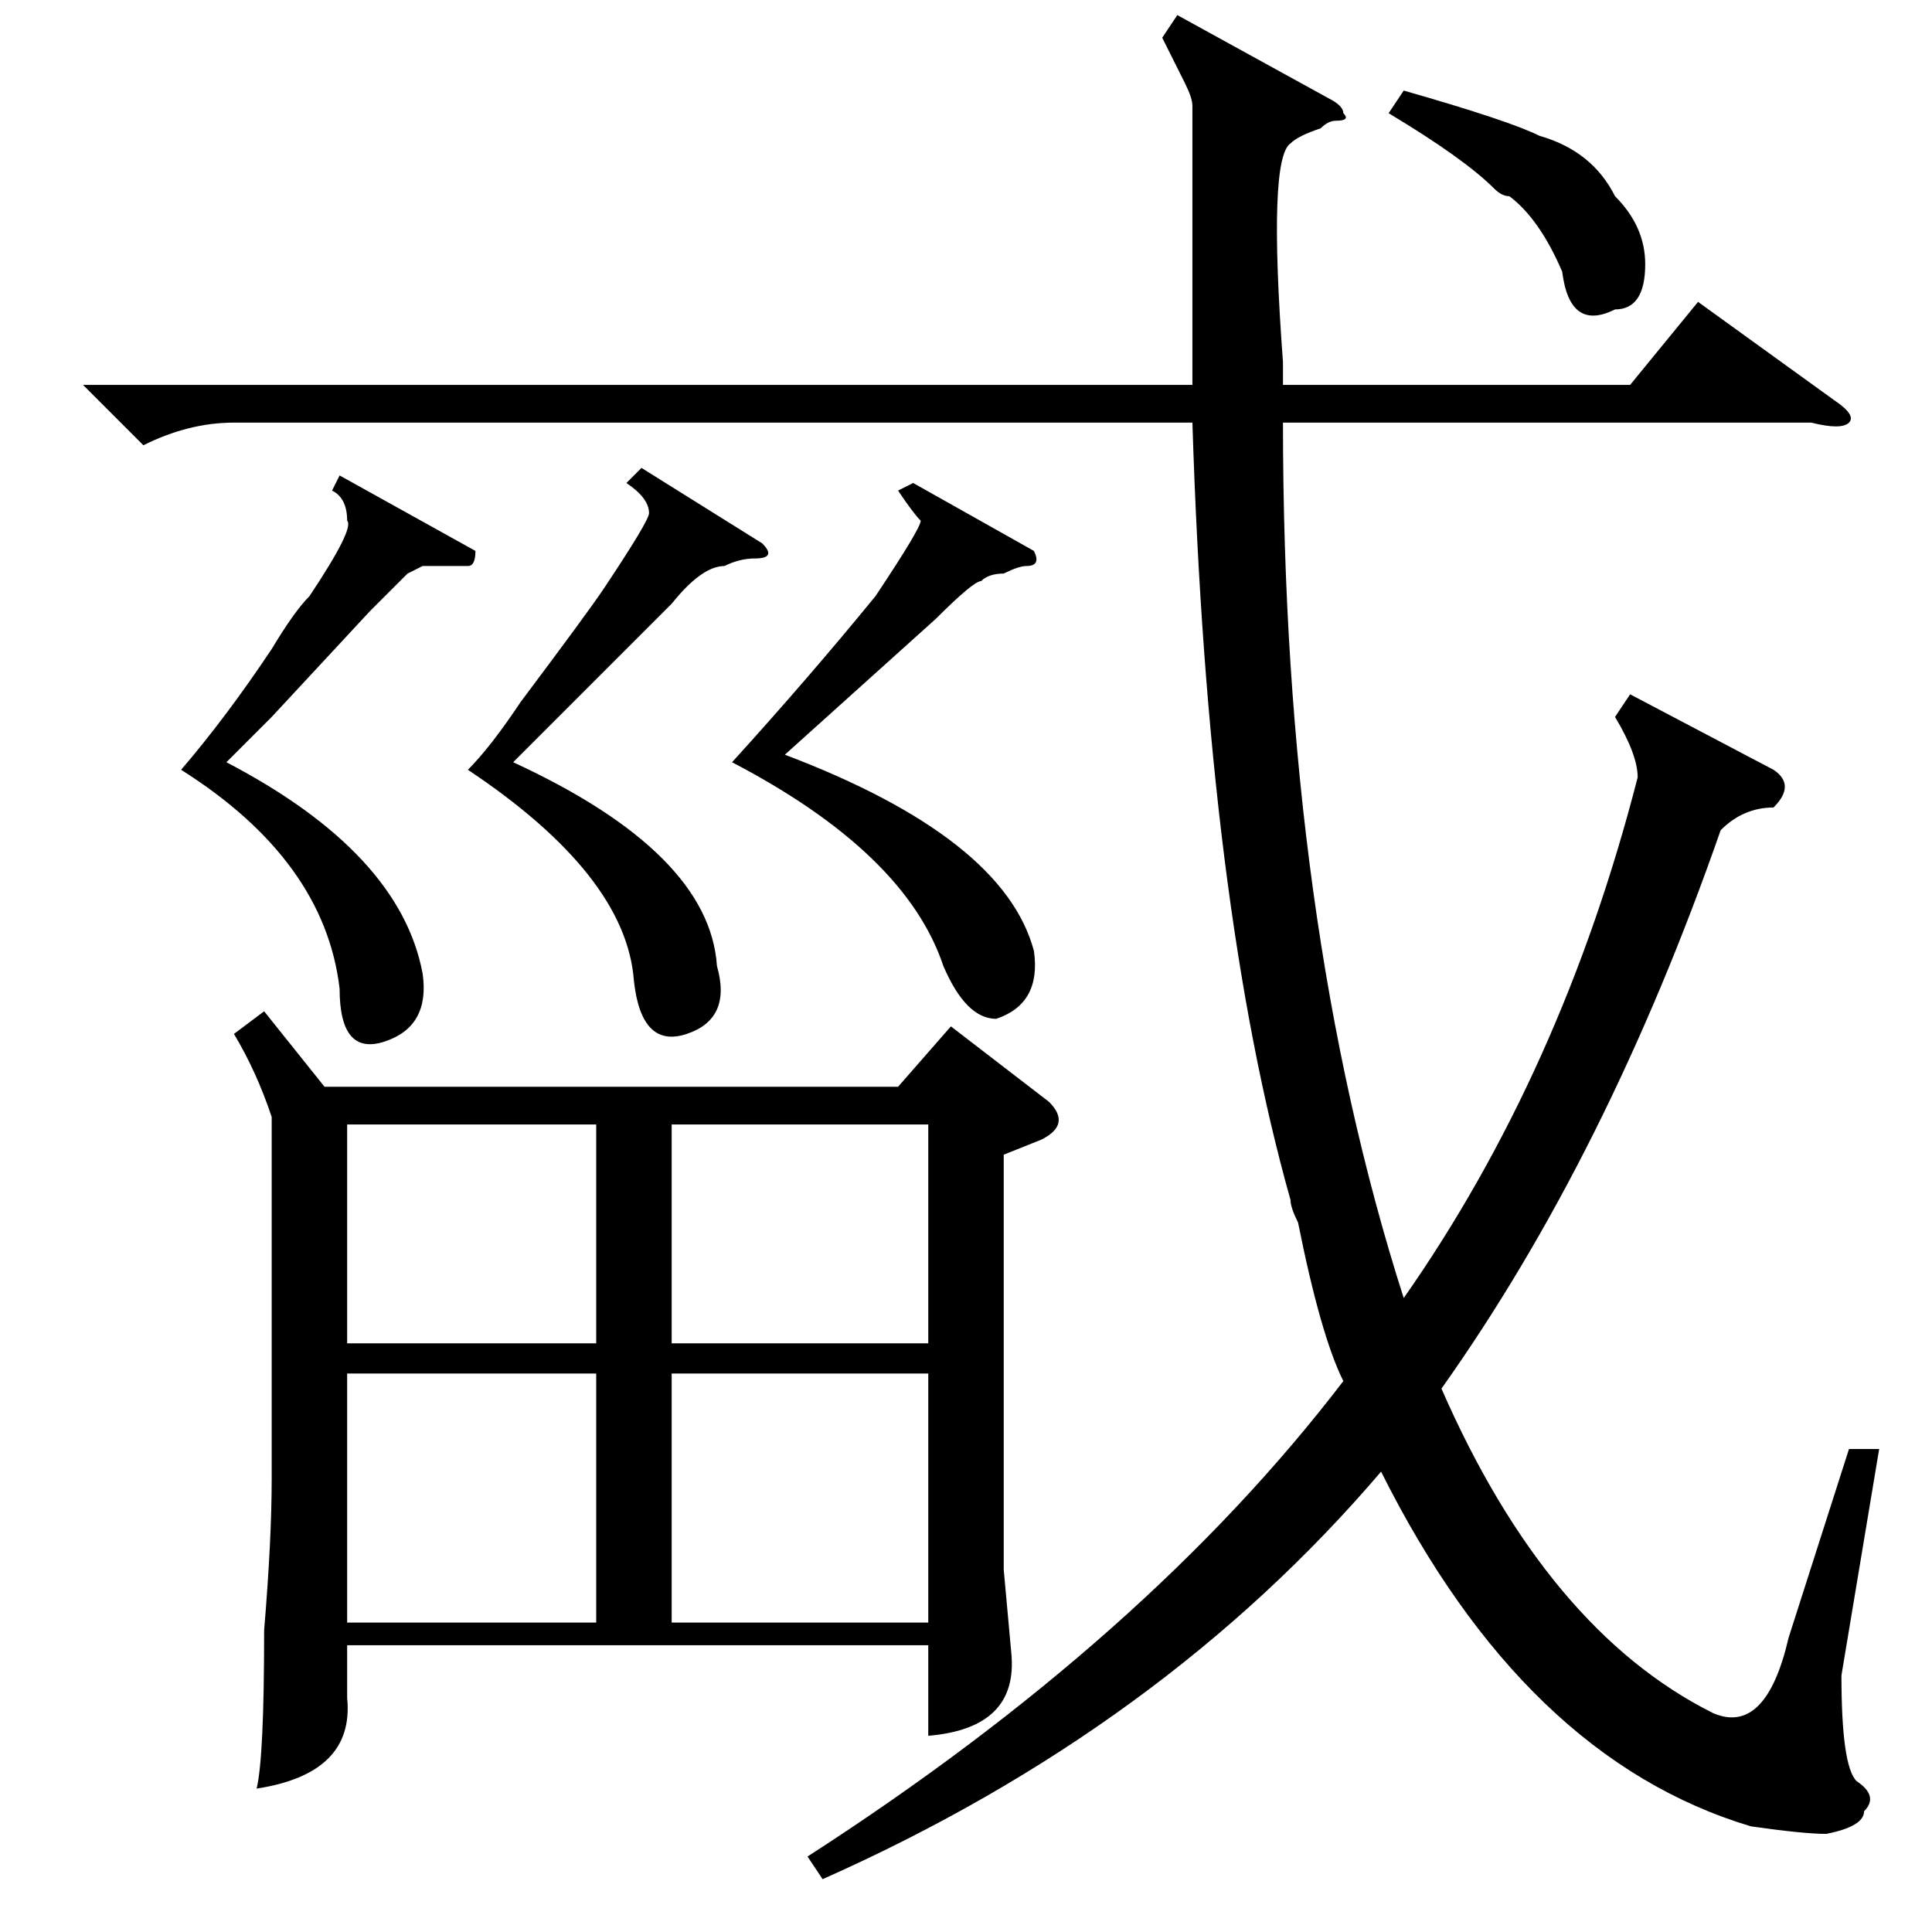 <?xml version="1.0" standalone="no"?>
<!DOCTYPE svg PUBLIC "-//W3C//DTD SVG 1.1//EN" "http://www.w3.org/Graphics/SVG/1.1/DTD/svg11.dtd" >
<svg xmlns="http://www.w3.org/2000/svg" xmlns:xlink="http://www.w3.org/1999/xlink" version="1.1" viewBox="0 -52 256 256">
  <g transform="matrix(1 0 0 -1 0 204)">
   <path fill="currentColor"
d="M35 122l8 -10h76l7 8l13 -10q3 -3 -1 -5l-5 -2v-55l1 -11q1 -10 -11 -11v12h-77v-7q1 -10 -12 -12q1 4 1 21q1 12 1 20v48q-2 6 -5 11zM227 29q7 -3 10 10l8 25h4l-5 -30q0 -12 2 -14q3 -2 1 -4q0 -2 -5 -3q-3 0 -10 1q-30 9 -49 47q-29 -34 -74 -54l-2 3q45 29 71 63
q-3 6 -6 21q-1 2 -1 3q-11 39 -13 103h-127q-6 0 -12 -3l-8 8h147v11v26q0 1 -1 3l-3 6l2 3l20 -11q2 -1 2 -2q1 -1 -1 -1q-1 0 -2 -1q-3 -1 -4 -2q-3 -2 -1 -29v-3h46l9 11l18 -13q3 -2 2 -3t-5 0h-70q0 -66 16 -116q21 30 31 69q0 3 -3 8l2 3l19 -10q3 -2 0 -5q-4 0 -7 -3
q-15 -43 -37 -74q14 -32 36 -43zM123 74h-34v-33h34v33zM79 74h-33v-33h33v33zM89 78h34v29h-34v-29zM79 107h-33v-29h33v29zM121 192l16 -9q1 -2 -1 -2q-1 0 -3 -1q-2 0 -3 -1q-1 0 -6 -5l-20 -18q29 -11 33 -26q1 -7 -5 -9q-4 0 -7 7q-5 15 -28 27q10 11 19 22q6 9 6 10
q-1 1 -3 4zM85 194l16 -10q2 -2 -1 -2q-2 0 -4 -1q-3 0 -7 -5l-21 -21q26 -12 27 -27q2 -7 -4 -9t-7 7q-1 14 -22 28q3 3 7 9q9 12 11 15q6 9 6 10q0 2 -3 4zM45 193l18 -10q0 -2 -1 -2h-6l-2 -1l-5 -5l-13 -14l-6 -6q23 -12 26 -28q1 -7 -5 -9t-6 7q-2 17 -21 29q6 7 12 16
q3 5 5 7q6 9 5 10q0 3 -2 4zM184 241l2 3q14 -4 18 -6q7 -2 10 -8q4 -4 4 -9q0 -6 -4 -6q-6 -3 -7 5q-3 7 -7 10q-1 0 -2 1q-4 4 -14 10z" />
  </g>

</svg>
